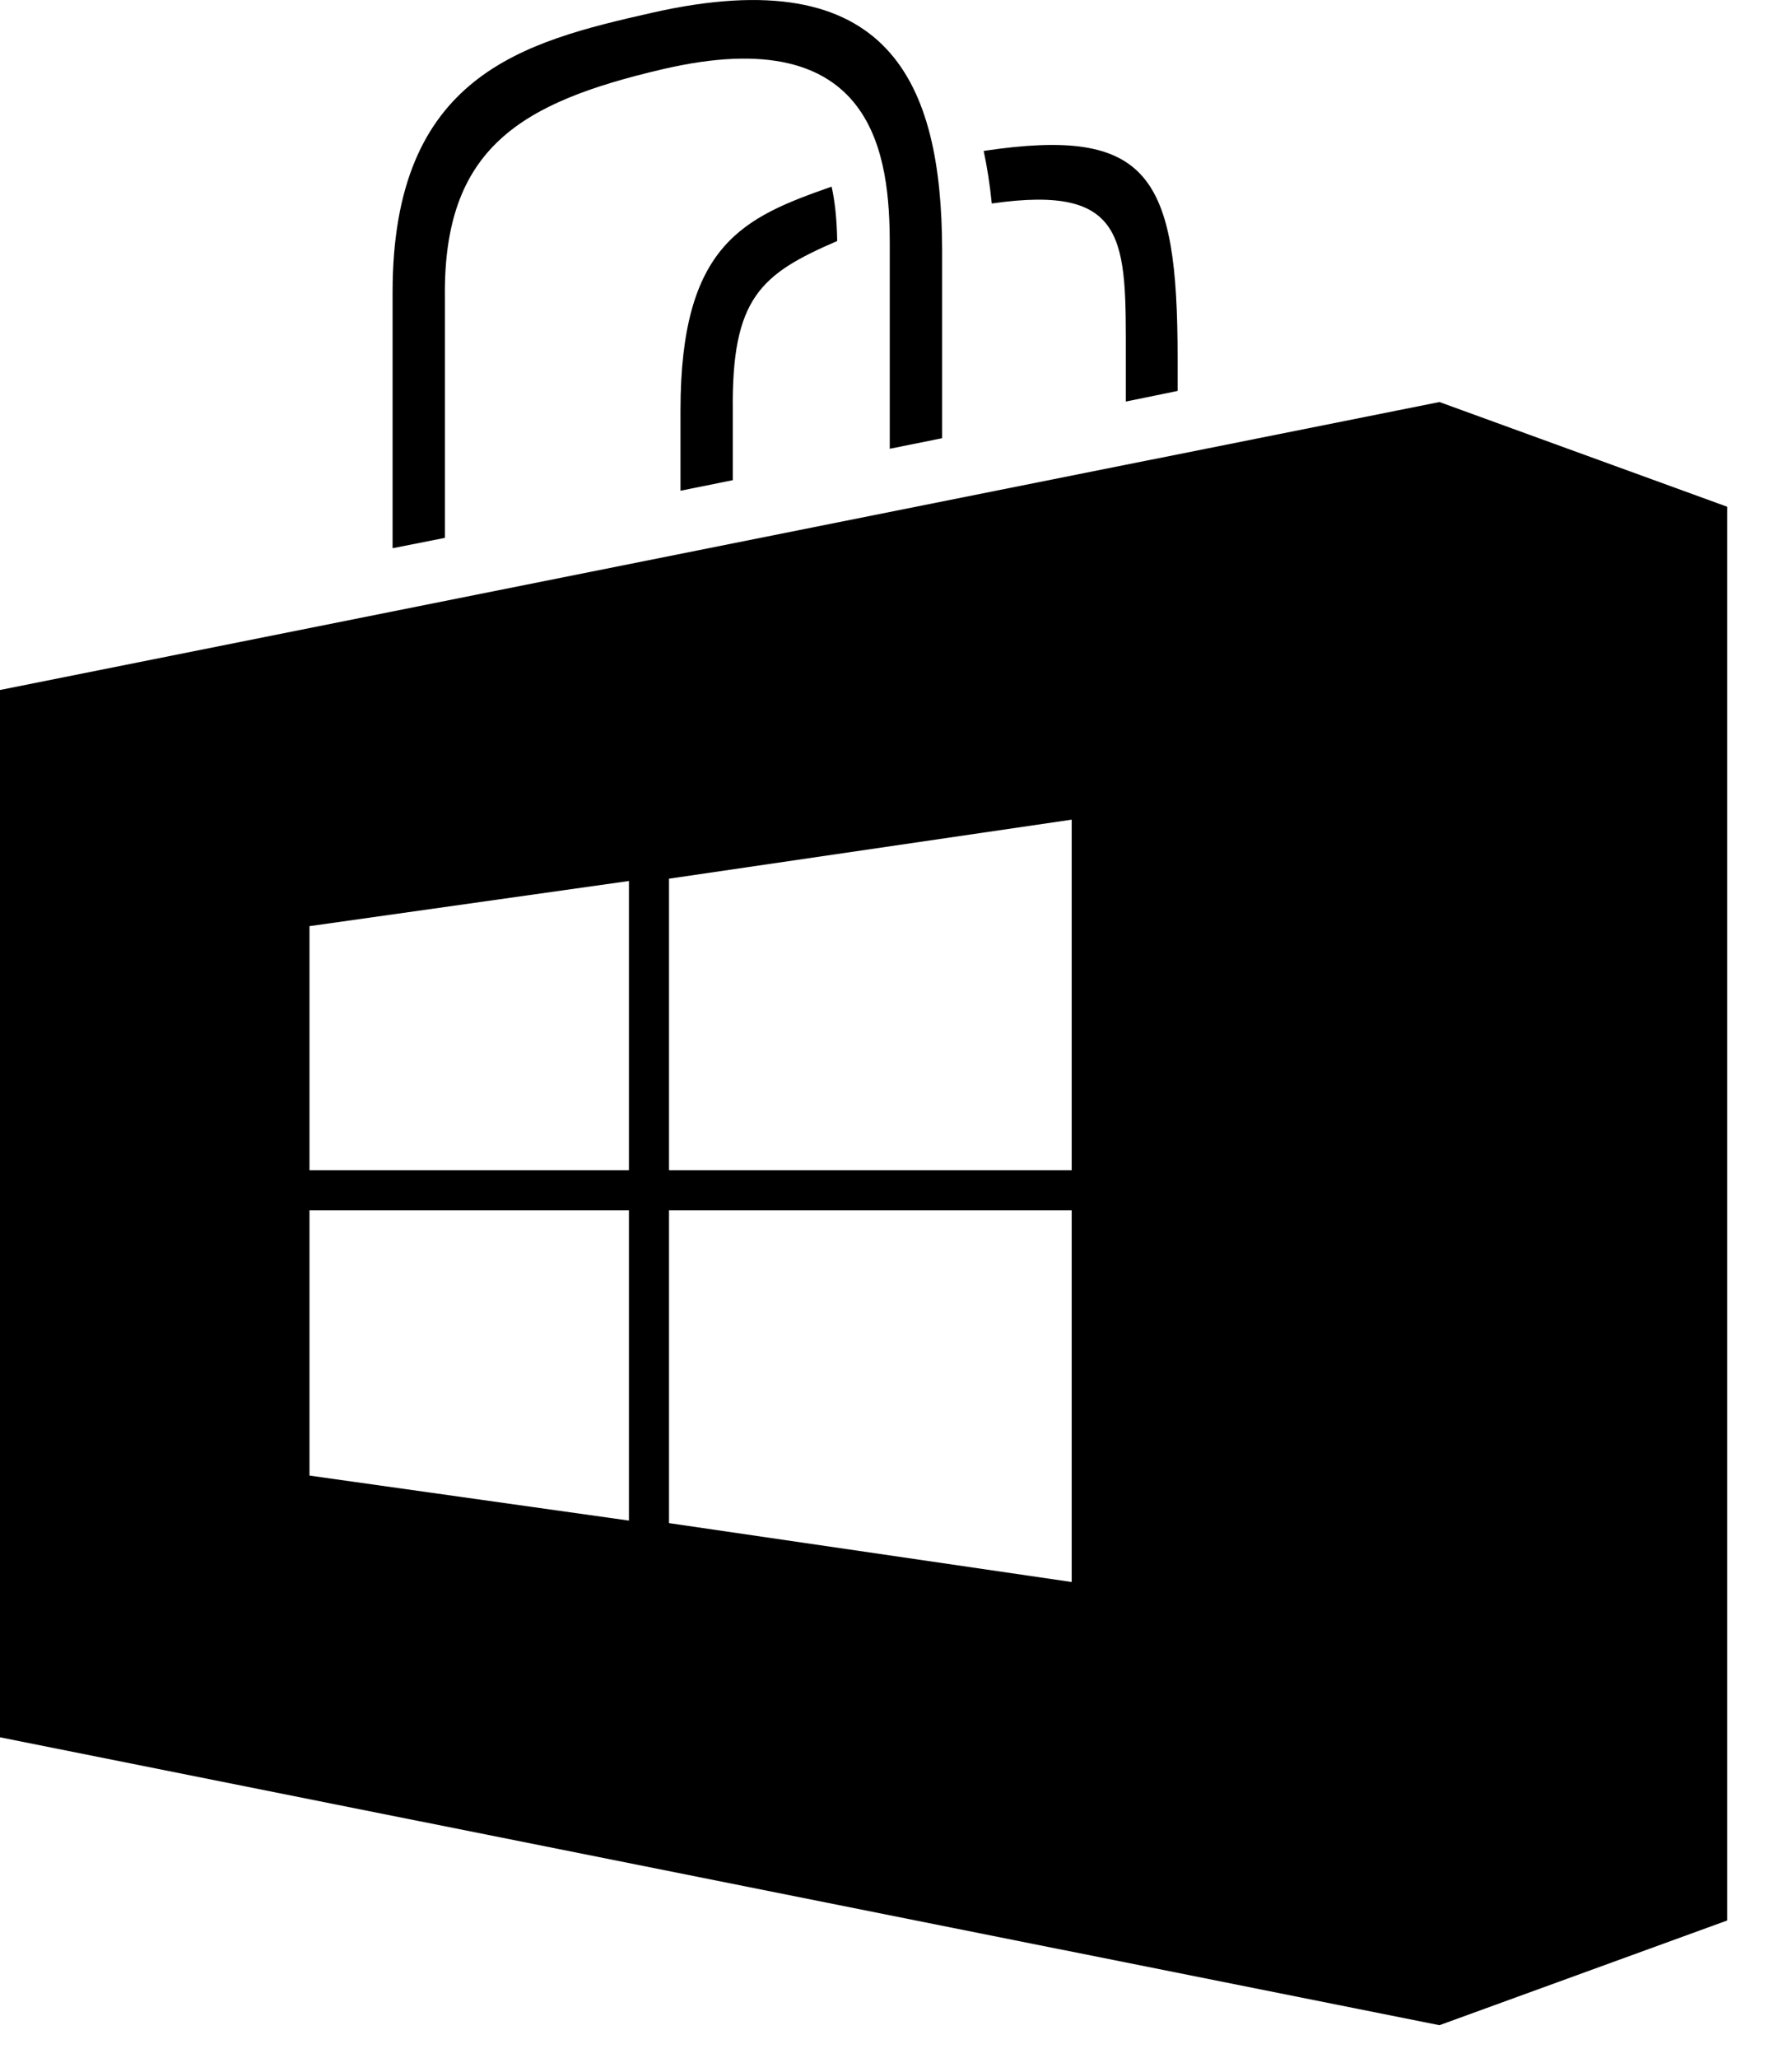 <?xml version="1.0" encoding="UTF-8" standalone="no"?>
<svg width="27px" height="31px" viewBox="0 0 27 31" version="1.1" xmlns="http://www.w3.org/2000/svg" xmlns:xlink="http://www.w3.org/1999/xlink" xmlns:sketch="http://www.bohemiancoding.com/sketch/ns">
    <!-- Generator: Sketch 3.3.2 (12043) - http://www.bohemiancoding.com/sketch -->
    <title>Fill 1 Copy</title>
    <desc>Created with Sketch.</desc>
    <defs></defs>
    <g id="Page-1" stroke="none" stroke-width="1" fill="none" fill-rule="evenodd" sketch:type="MSPage">
        <path d="M12.53,2.811 C12.58,3.036 12.609,3.308 12.614,3.63 C11.464,4.127 11.021,4.483 11.041,6.188 L11.041,7.232 L10.253,7.391 L10.253,6.181 C10.253,3.669 11.214,3.273 12.53,2.811 L12.53,2.811 Z M14.821,2.273 C14.873,2.516 14.915,2.782 14.943,3.065 C17.003,2.769 16.963,3.62 16.963,5.393 L16.963,6.048 L17.743,5.888 L17.743,5.393 C17.743,2.638 17.313,1.9 14.821,2.273 L14.821,2.273 Z M6.703,8.101 L6.703,4.478 C6.678,2.233 7.837,1.545 9.977,1.044 C13.201,0.288 13.406,2.366 13.406,3.689 L13.406,6.759 L14.195,6.6 L14.195,3.756 C14.187,1.253 13.407,-0.621 9.82,0.193 C7.887,0.631 5.915,1.124 5.915,4.403 L5.915,8.257 L6.703,8.101 L6.703,8.101 Z M16.147,17.624 L10.08,17.624 L10.08,13.234 L16.147,12.345 L16.147,17.624 L16.147,17.624 Z M16.147,23.827 L10.08,22.94 L10.08,18.229 L16.147,18.229 L16.147,23.827 L16.147,23.827 Z M9.476,17.624 L4.663,17.624 L4.663,13.949 L9.476,13.269 L9.476,17.624 L9.476,17.624 Z M9.476,22.902 L4.663,22.224 L4.663,18.229 L9.476,18.229 L9.476,22.902 L9.476,22.902 Z M21.688,6.055 L0,10.392 L0,26.166 L21.688,30.502 L26.023,28.925 L26.023,7.632 L21.688,6.055 L21.688,6.055 Z" id="Fill-1-Copy" fill="#000000" sketch:type="MSShapeGroup"></path>
    </g>
</svg>